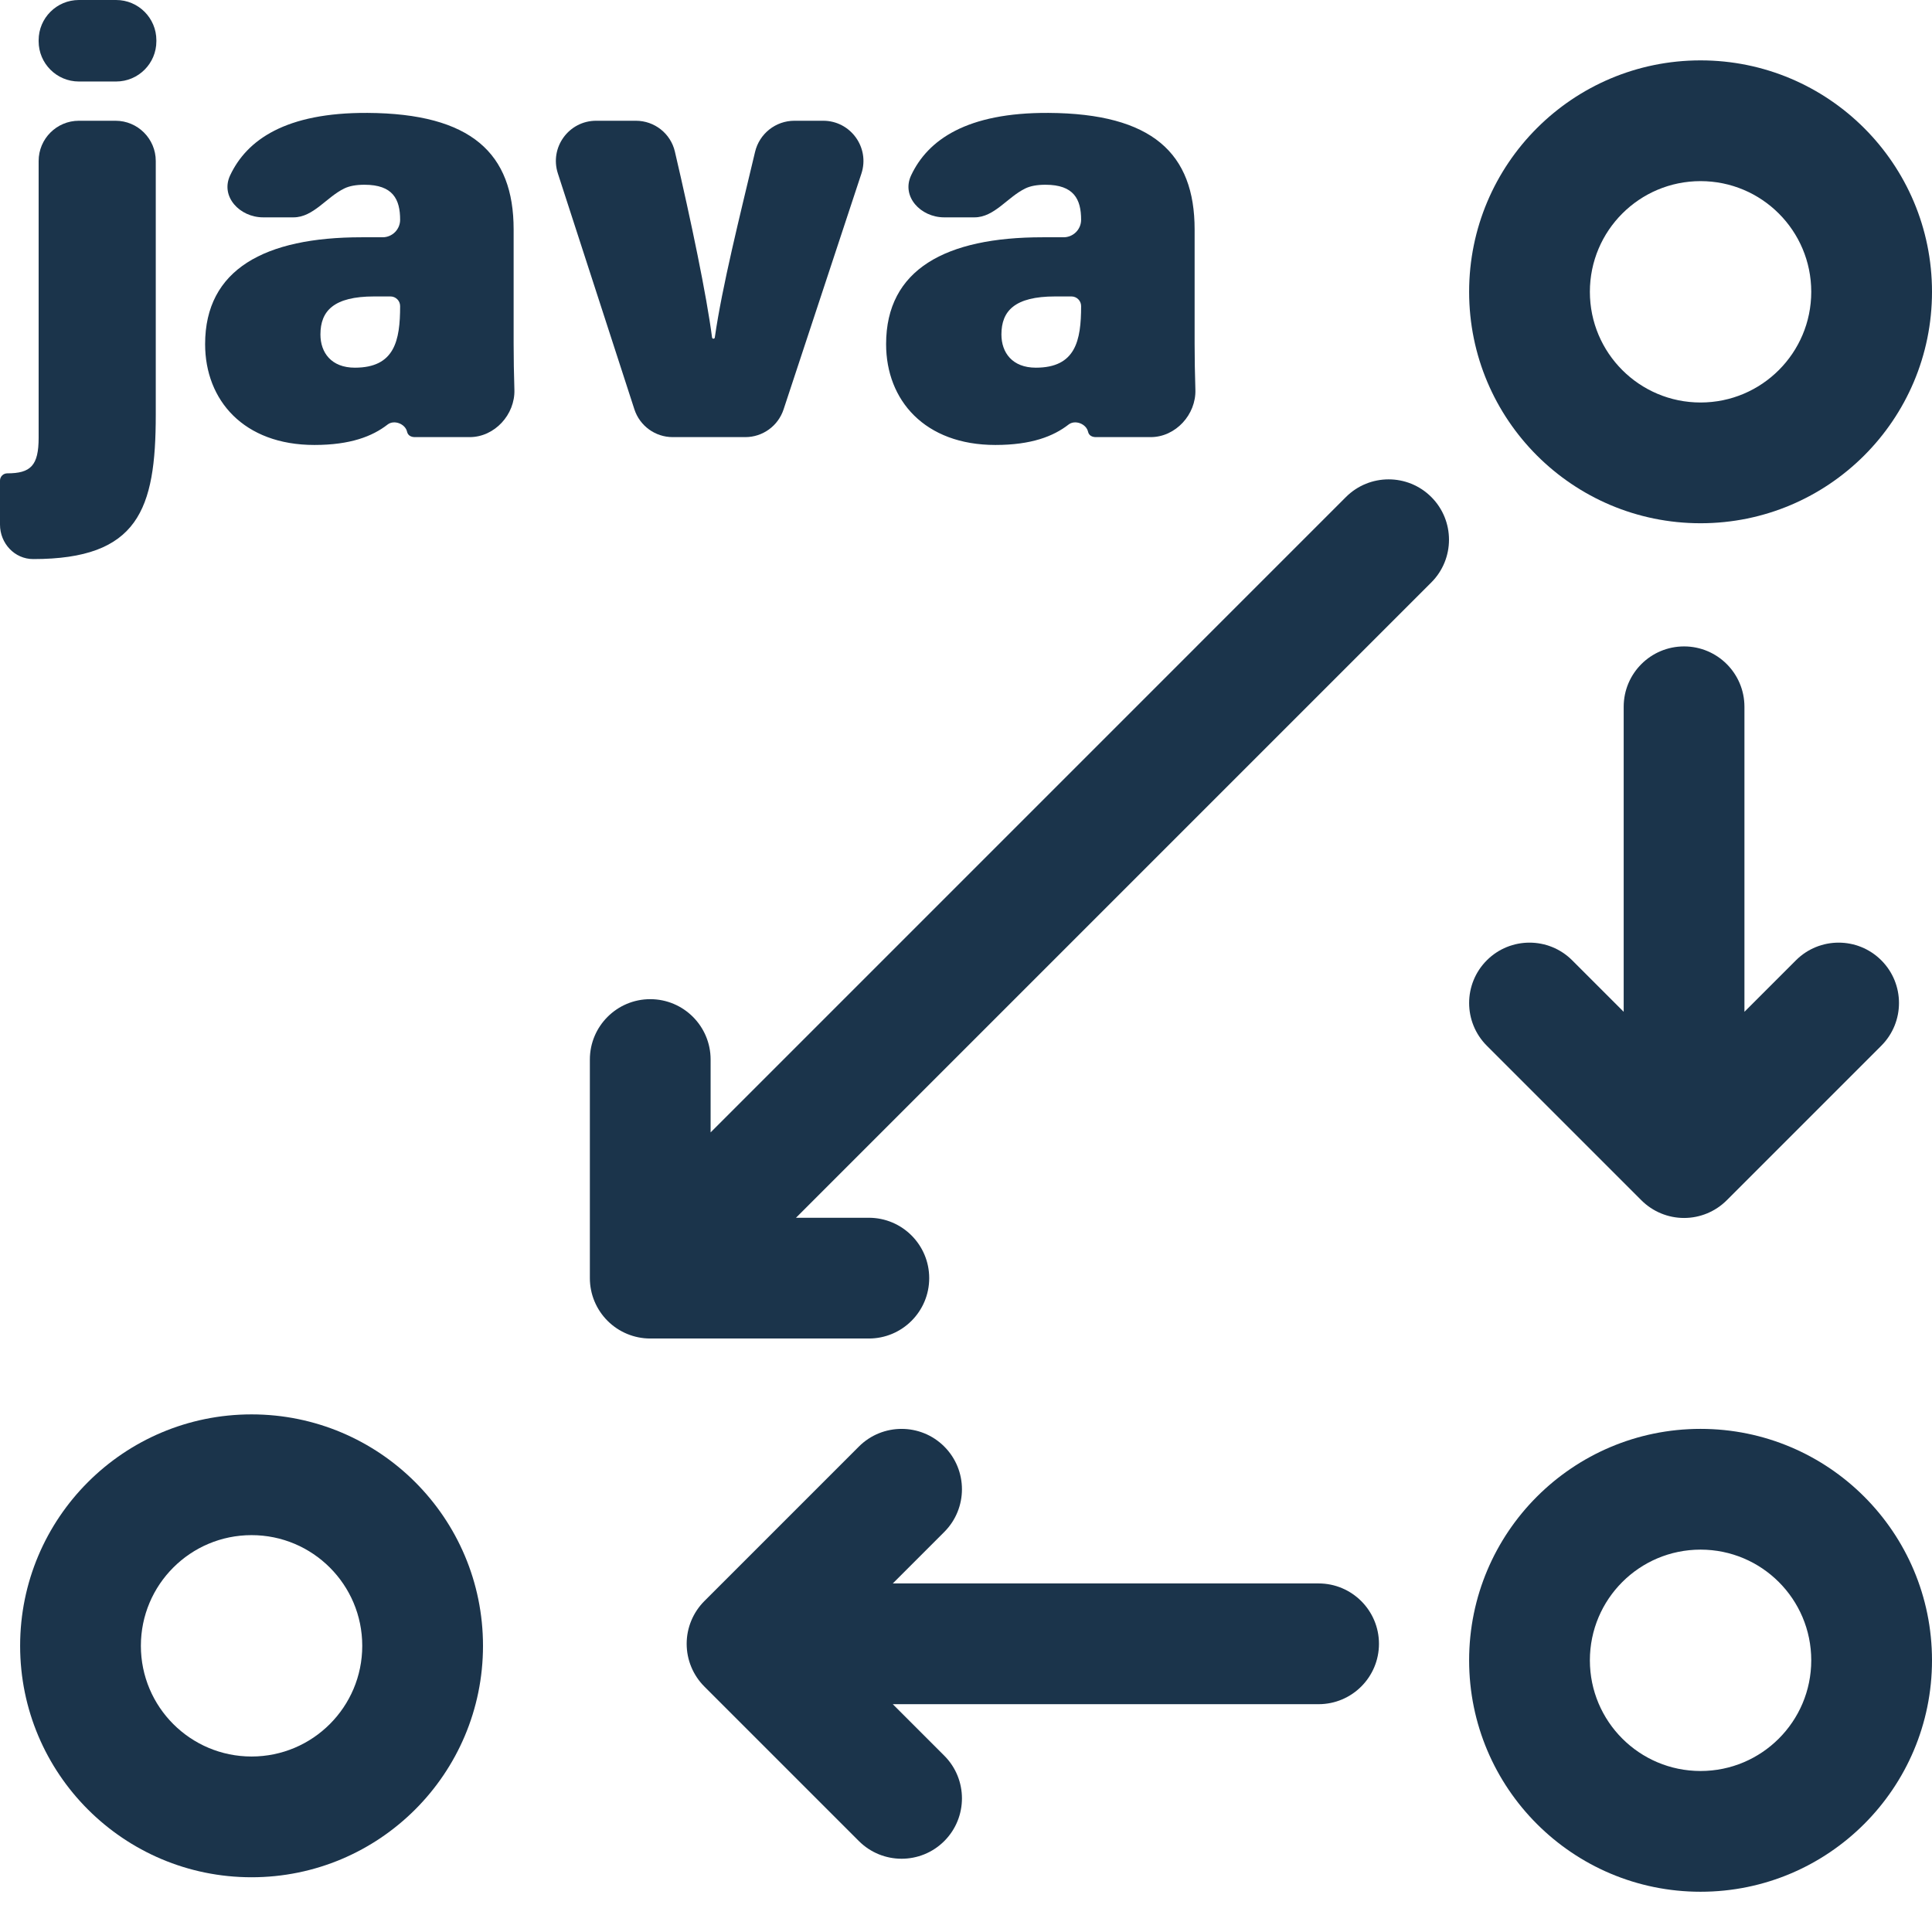 <svg width="48" height="48" viewBox="0 0 48 48" fill="none" xmlns="http://www.w3.org/2000/svg">
<path fill-rule="evenodd" clip-rule="evenodd" d="M42.25 4.5C40.731 4.5 39.5 5.731 39.5 7.25C39.5 8.769 40.731 10 42.25 10C43.769 10 45 8.769 45 7.25C45 5.731 43.769 4.5 42.25 4.5ZM36.5 7.25C36.5 4.074 39.074 1.5 42.25 1.5C45.426 1.5 48 4.074 48 7.25C48 10.426 45.426 13 42.25 13C39.074 13 36.5 10.426 36.5 7.25Z" fill="#1B344B"/>
<path fill-rule="evenodd" clip-rule="evenodd" d="M42.25 38.5C40.731 38.5 39.5 39.731 39.5 41.25C39.5 42.769 40.731 44 42.25 44C43.769 44 45 42.769 45 41.25C45 39.731 43.769 38.5 42.25 38.5ZM36.5 41.25C36.5 38.074 39.074 35.5 42.25 35.5C45.426 35.5 48 38.074 48 41.25C48 44.426 45.426 47 42.25 47C39.074 47 36.5 44.426 36.5 41.25Z" fill="#1B344B"/>
<path fill-rule="evenodd" clip-rule="evenodd" d="M6.25 38.14C4.731 38.14 3.5 39.371 3.5 40.89C3.5 42.408 4.731 43.64 6.25 43.64C7.769 43.64 9 42.408 9 40.89C9 39.371 7.769 38.14 6.25 38.14ZM0.5 40.89C0.5 37.714 3.074 35.14 6.25 35.14C9.426 35.14 12 37.714 12 40.89C12 44.065 9.426 46.64 6.25 46.64C3.074 46.64 0.5 44.065 0.5 40.89Z" fill="#1B344B"/>
<path fill-rule="evenodd" clip-rule="evenodd" d="M41.84 16.06C42.668 16.06 43.34 16.731 43.34 17.56V25.138L44.619 23.859C45.205 23.273 46.155 23.273 46.741 23.859C47.326 24.445 47.326 25.394 46.741 25.98L42.901 29.82C42.619 30.102 42.238 30.26 41.84 30.26C41.442 30.26 41.061 30.102 40.779 29.82L36.939 25.98C36.354 25.394 36.354 24.445 36.939 23.859C37.525 23.273 38.475 23.273 39.061 23.859L40.34 25.138V17.56C40.34 16.731 41.012 16.06 41.84 16.06Z" fill="#1B344B"/>
<path fill-rule="evenodd" clip-rule="evenodd" d="M34.26 40.84C34.26 41.668 33.588 42.34 32.76 42.34L22.181 42.34L23.46 43.619C24.046 44.205 24.046 45.155 23.46 45.741C22.875 46.326 21.925 46.326 21.339 45.741L17.499 41.901C17.218 41.619 17.06 41.238 17.06 40.84C17.06 40.442 17.218 40.061 17.499 39.779L21.339 35.939C21.925 35.354 22.875 35.354 23.46 35.939C24.046 36.525 24.046 37.475 23.46 38.061L22.181 39.34L32.76 39.34C33.588 39.34 34.26 40.012 34.26 40.84Z" fill="#1B344B"/>
<path fill-rule="evenodd" clip-rule="evenodd" d="M35.561 12.349C36.146 12.934 36.146 13.884 35.561 14.47L19.776 30.255L21.586 30.255C22.414 30.255 23.086 30.927 23.086 31.755C23.086 32.583 22.414 33.255 21.586 33.255L16.155 33.255C15.758 33.255 15.376 33.097 15.095 32.816C14.813 32.534 14.655 32.153 14.655 31.755L14.655 26.324C14.655 25.496 15.327 24.824 16.155 24.824C16.984 24.824 17.655 25.496 17.655 26.324L17.655 28.134L33.439 12.349C34.025 11.763 34.975 11.763 35.561 12.349Z" fill="#1B344B"/>
<path d="M1.96 3C1.408 3 0.96 3.448 0.96 4L0.96 10.875C0.96 11.565 0.765 11.76 0.18 11.76V11.76C0.081 11.76 0 11.841 0 11.94L0 13.034C0 13.498 0.361 13.89 0.825 13.89V13.89C3.435 13.89 3.87 12.66 3.87 10.305V4C3.87 3.448 3.422 3 2.87 3H1.96ZM2.885 2.025C3.437 2.025 3.885 1.577 3.885 1.025V1C3.885 0.448 3.437 0 2.885 0L1.96 0C1.408 0 0.96 0.448 0.96 1V1.025C0.96 1.577 1.408 2.025 1.96 2.025H2.885Z" fill="#1B344B"/>
<path d="M12.761 5.7C12.761 3.81 11.711 2.82 9.131 2.805C7.099 2.794 6.133 3.475 5.718 4.356C5.469 4.883 5.955 5.4 6.538 5.4H7.292C7.788 5.4 8.112 4.894 8.559 4.68C8.683 4.621 8.844 4.59 9.056 4.59C9.761 4.59 9.941 4.95 9.941 5.46V5.46C9.941 5.7 9.746 5.895 9.506 5.895H8.981C6.581 5.895 5.096 6.69 5.096 8.55C5.096 9.945 6.056 11.055 7.811 11.055C8.705 11.055 9.252 10.841 9.629 10.548C9.79 10.422 10.07 10.529 10.114 10.728V10.728C10.135 10.82 10.214 10.86 10.308 10.86H11.67C12.288 10.86 12.8 10.3 12.78 9.682C12.768 9.306 12.761 8.897 12.761 8.535V5.7ZM9.941 7.605C9.941 8.46 9.806 9.135 8.816 9.135C8.231 9.135 7.961 8.76 7.961 8.31C7.961 7.725 8.291 7.365 9.296 7.365H9.701C9.833 7.365 9.941 7.472 9.941 7.605V7.605Z" fill="#1B344B"/>
<path d="M14.811 3C14.132 3 13.65 3.663 13.86 4.309L15.761 10.169C15.895 10.581 16.279 10.86 16.712 10.86H18.517C18.949 10.86 19.331 10.583 19.467 10.174L21.401 4.314C21.615 3.667 21.133 3 20.452 3L19.737 3C19.27 3 18.866 3.322 18.759 3.775C18.376 5.389 17.942 7.11 17.759 8.386C17.757 8.403 17.742 8.415 17.725 8.415V8.415C17.708 8.415 17.694 8.403 17.691 8.386C17.557 7.349 17.169 5.485 16.767 3.765C16.662 3.316 16.26 3 15.798 3H14.811Z" fill="#1B344B"/>
<path d="M29.68 5.7C29.68 3.81 28.63 2.82 26.05 2.805C24.018 2.794 23.052 3.475 22.637 4.356C22.388 4.883 22.874 5.4 23.457 5.4L24.211 5.4C24.707 5.4 25.031 4.894 25.478 4.68C25.602 4.621 25.763 4.59 25.975 4.59C26.68 4.59 26.86 4.95 26.86 5.46V5.46C26.86 5.7 26.665 5.895 26.425 5.895H25.9C23.5 5.895 22.015 6.69 22.015 8.55C22.015 9.945 22.975 11.055 24.73 11.055C25.624 11.055 26.171 10.841 26.548 10.548C26.709 10.422 26.988 10.529 27.033 10.728V10.728C27.054 10.82 27.133 10.86 27.227 10.86H28.589C29.207 10.86 29.719 10.3 29.699 9.682C29.687 9.306 29.68 8.897 29.68 8.535V5.7ZM26.86 7.605C26.86 8.46 26.725 9.135 25.735 9.135C25.15 9.135 24.88 8.76 24.88 8.31C24.88 7.725 25.21 7.365 26.215 7.365H26.62C26.752 7.365 26.86 7.472 26.86 7.605V7.605Z" fill="#1B344B"/>
</svg>

